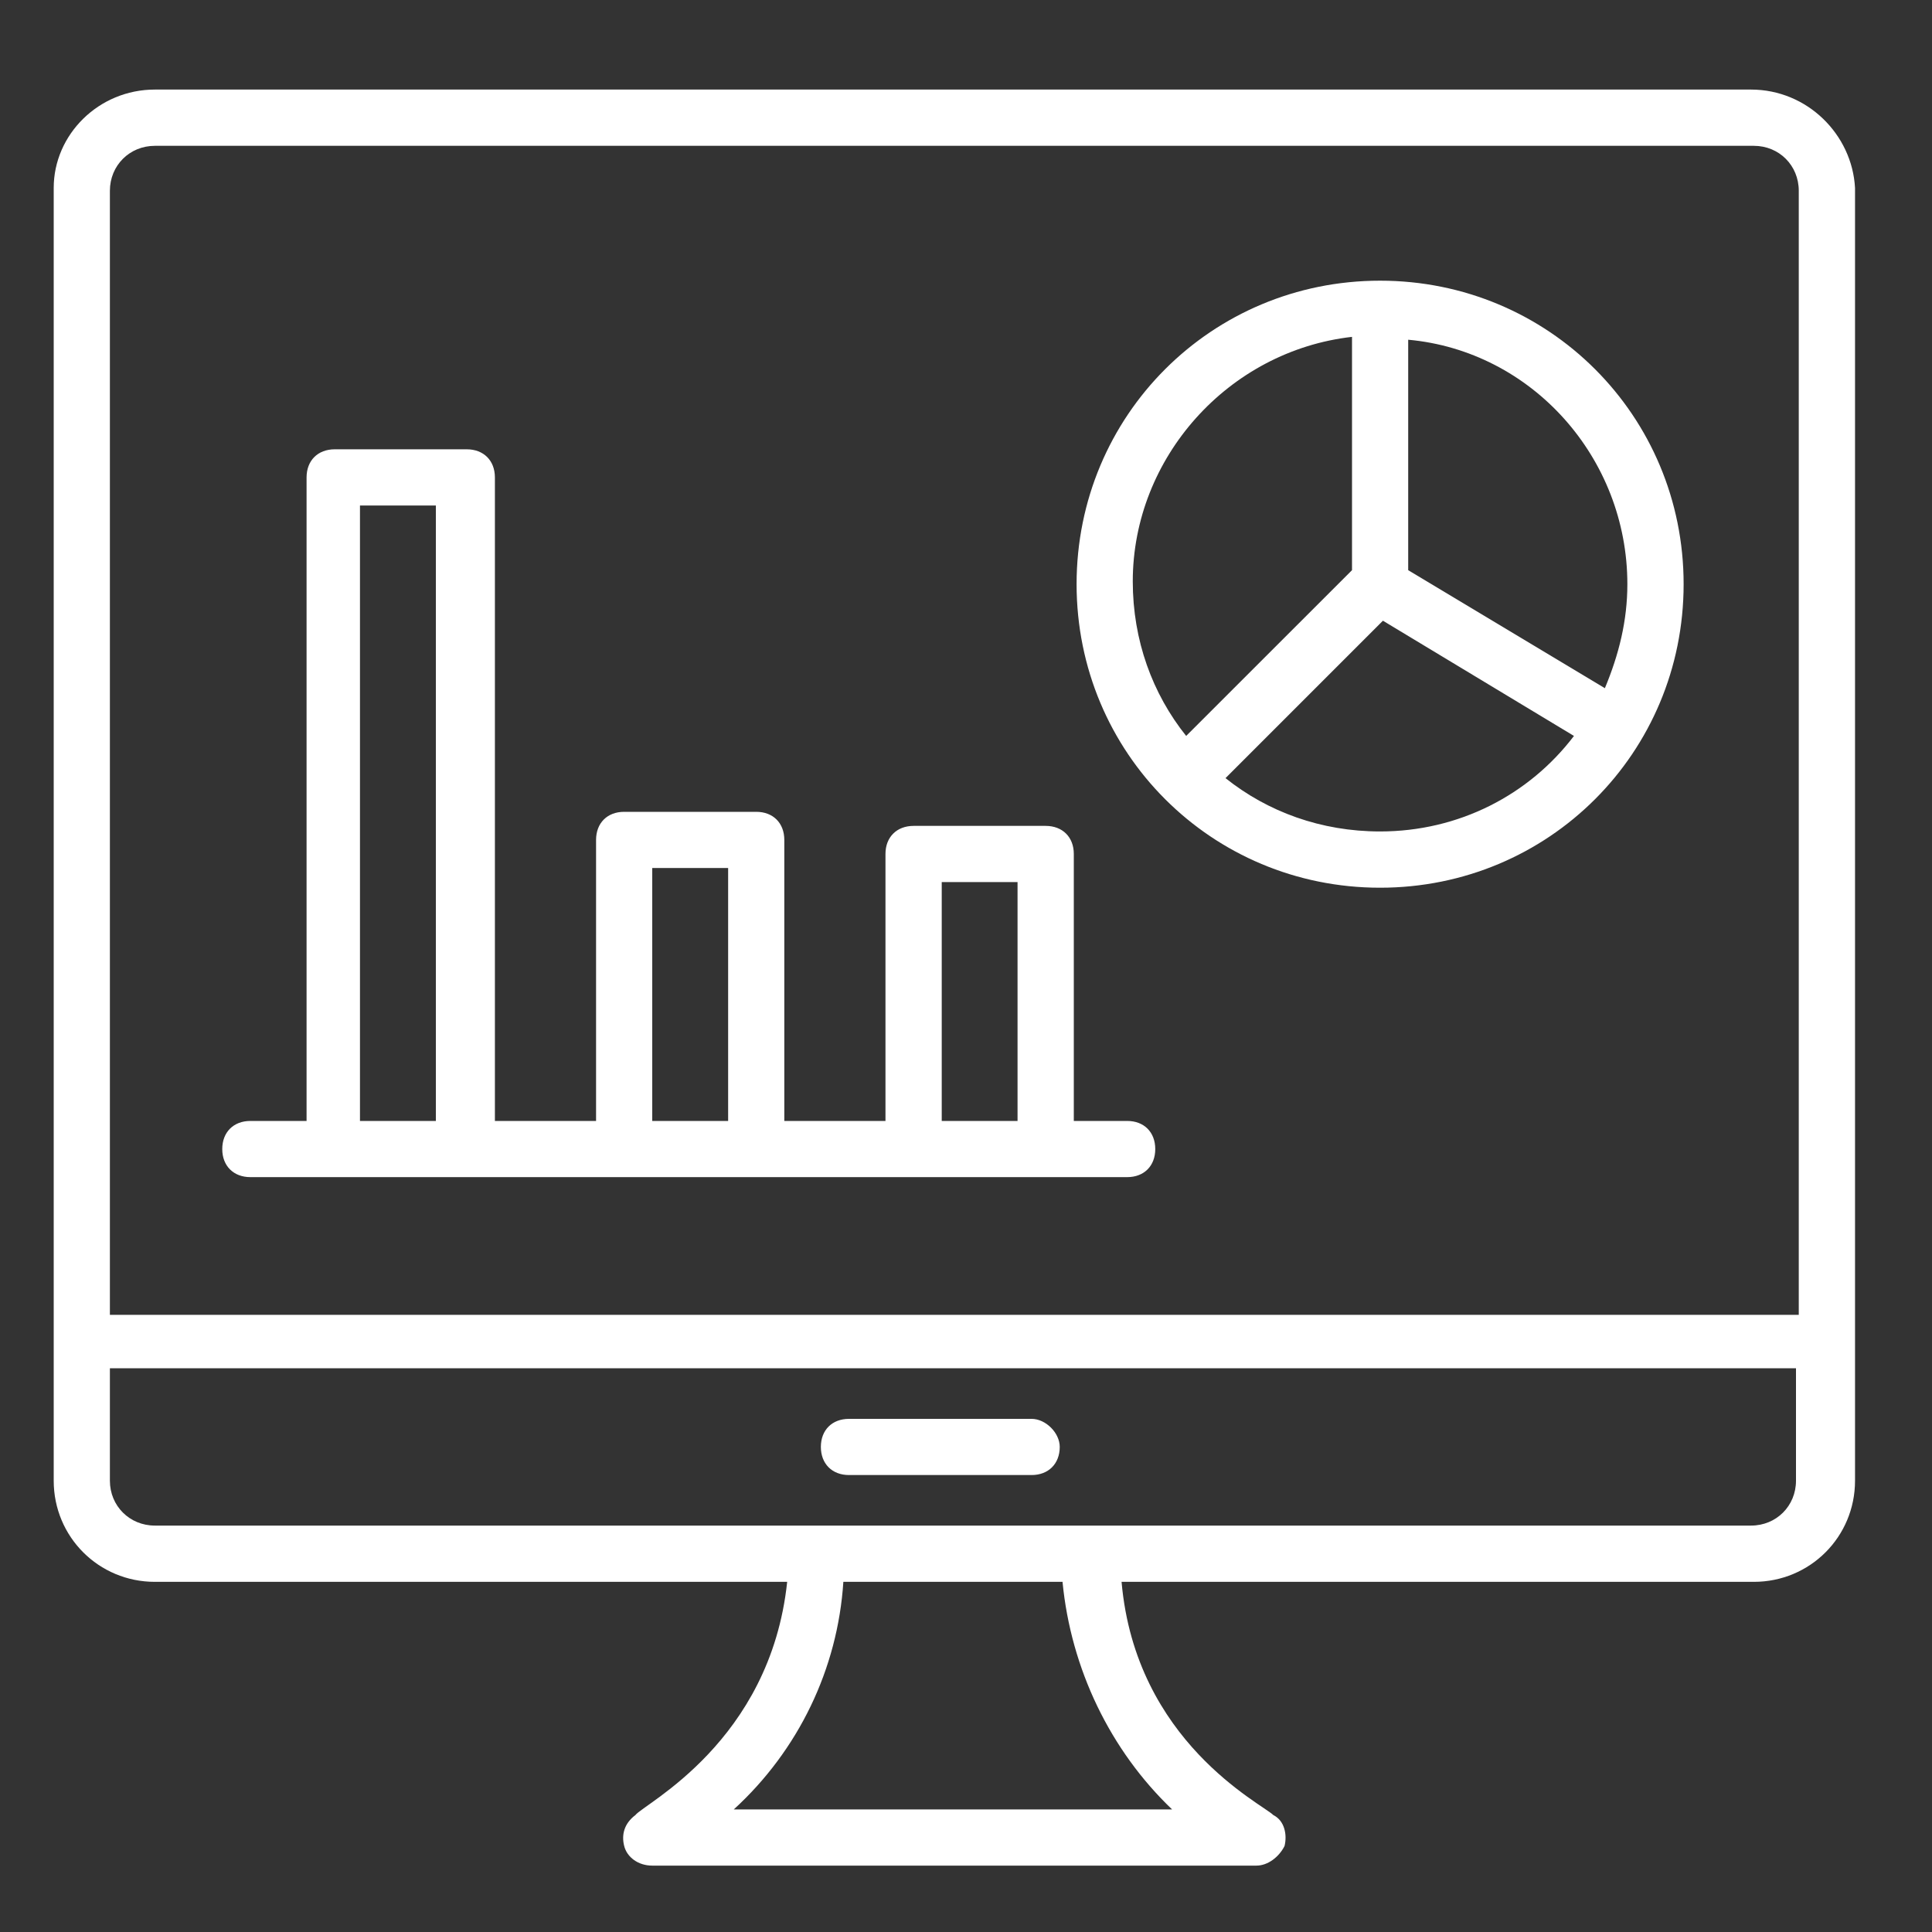 <svg width="25" height="25" viewBox="0 0 25 25" fill="none" xmlns="http://www.w3.org/2000/svg">
<rect x="0" y="0" width="25" height="25" fill="#333333" stroke="none"/>
<g clip-path="url(#clip0_28_173)">
<path d="M13.349 18.36H10.986C10.767 18.36 10.622 18.505 10.622 18.723C10.622 18.941 10.767 19.087 10.986 19.087H13.349C13.567 19.087 13.713 18.941 13.713 18.723C13.713 18.541 13.531 18.36 13.349 18.36Z" fill="white"/>
<path d="M22.658 1.159H2.004C1.277 1.159 0.695 1.741 0.695 2.432V19.16C0.695 19.887 1.277 20.469 2.004 20.469H10.186C9.967 22.541 8.331 23.341 8.222 23.487C8.077 23.596 8.04 23.741 8.077 23.887C8.113 24.032 8.258 24.141 8.44 24.141H16.258C16.404 24.141 16.549 24.032 16.622 23.887C16.658 23.741 16.622 23.559 16.477 23.487C16.331 23.341 14.695 22.541 14.513 20.469H22.695C23.422 20.469 24.004 19.887 24.004 19.16V2.432C23.967 1.741 23.386 1.159 22.658 1.159ZM2.004 1.887H22.695C23.022 1.887 23.276 2.141 23.276 2.469V17.014H1.422V2.469C1.422 2.141 1.677 1.887 2.004 1.887ZM15.167 23.414H9.495C10.331 22.65 10.84 21.596 10.913 20.469H13.749C13.858 21.596 14.367 22.65 15.167 23.414ZM22.658 19.741H2.004C1.677 19.741 1.422 19.487 1.422 19.16V17.705H23.24V19.16C23.24 19.487 22.986 19.741 22.658 19.741Z" fill="white"/>
<path d="M17.858 11.487C20.04 11.487 21.786 9.741 21.786 7.559C21.786 5.378 20.04 3.632 17.858 3.632C15.677 3.632 13.931 5.378 13.931 7.559C13.931 9.741 15.677 11.487 17.858 11.487ZM17.858 10.759C17.095 10.759 16.404 10.505 15.858 10.069L17.895 8.032L20.367 9.523C19.786 10.287 18.877 10.759 17.858 10.759ZM21.058 7.559C21.058 8.032 20.949 8.469 20.767 8.905L18.222 7.378V4.396C19.822 4.541 21.058 5.923 21.058 7.559ZM17.495 4.359V7.378L15.349 9.523C14.913 8.978 14.658 8.287 14.658 7.523C14.658 5.923 15.895 4.541 17.495 4.359ZM3.24 15.232H14.586C14.804 15.232 14.949 15.087 14.949 14.869C14.949 14.65 14.804 14.505 14.586 14.505H13.895V11.05C13.895 10.832 13.749 10.687 13.531 10.687H11.822C11.604 10.687 11.458 10.832 11.458 11.05V14.505H10.149V10.869C10.149 10.65 10.004 10.505 9.786 10.505H8.076C7.858 10.505 7.713 10.65 7.713 10.869V14.505H6.404V6.178C6.404 5.959 6.258 5.814 6.04 5.814H4.331C4.113 5.814 3.967 5.959 3.967 6.178V14.505H3.24C3.022 14.505 2.876 14.65 2.876 14.869C2.876 15.087 3.022 15.232 3.24 15.232ZM12.186 11.414H13.167V14.505H12.186V11.414ZM8.404 11.232H9.422V14.505H8.44V11.232H8.404ZM4.658 6.541H5.64V14.505H4.658V6.541Z" fill="white"/>
</g>
<defs>
<clipPath id="clip0_28_173">
<rect width="24" height="24" fill="white" transform="translate(0.331 0.65)"/>
</clipPath>
</defs>
</svg>
